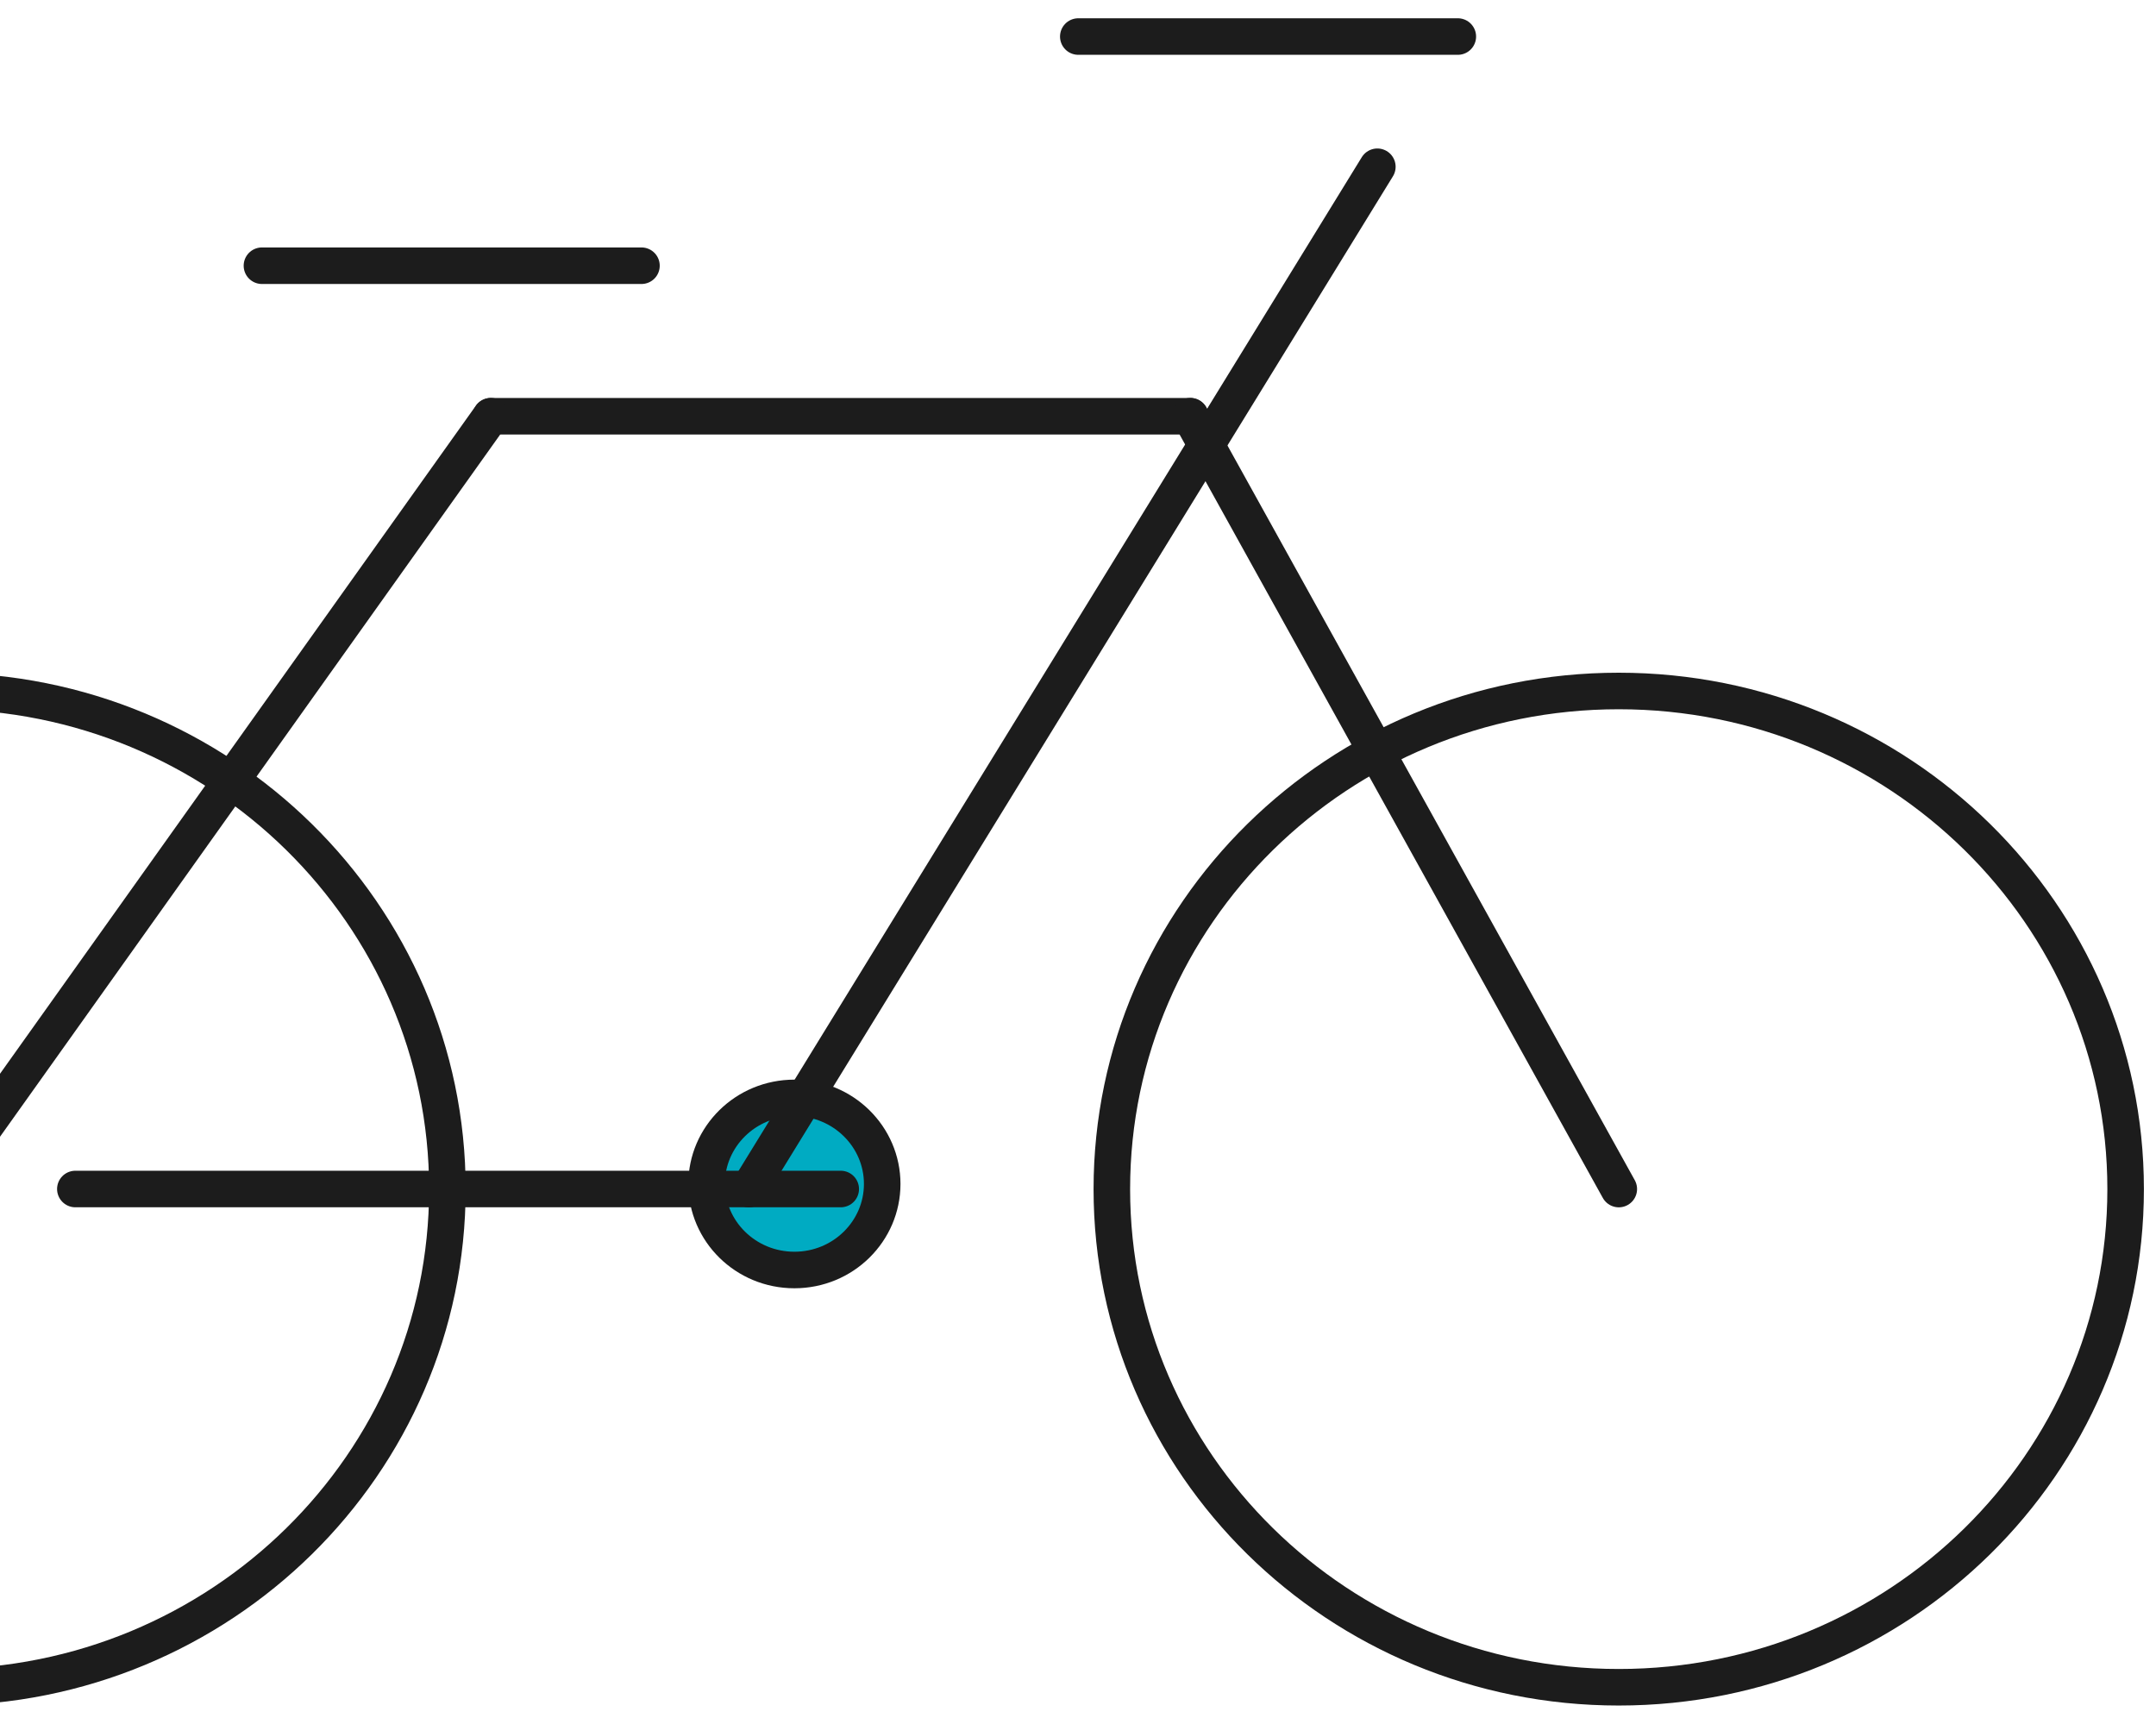 <svg width="59" height="47" viewBox="0 0 59 47" fill="none" xmlns="http://www.w3.org/2000/svg">
<path d="M12.243 32.539C12.243 40.059 6.041 46.17 -1.628 46.17C-9.297 46.17 -15.5 40.059 -15.5 32.539C-15.5 25.019 -9.297 18.908 -1.628 18.908C6.041 18.908 12.243 25.019 12.243 32.539Z" stroke="#1C1C1C"/>
<path d="M24.142 32.397C24.142 33.69 23.074 34.752 21.739 34.752C20.404 34.752 19.336 33.69 19.336 32.397C19.336 31.105 20.404 30.043 21.739 30.043C23.074 30.043 24.142 31.105 24.142 32.397Z" fill="#00ABC2" stroke="#1C1C1C"/>
<path d="M58.169 32.539C58.169 40.059 51.967 46.17 44.297 46.17C36.628 46.17 30.426 40.059 30.426 32.539C30.426 25.019 36.628 18.908 44.297 18.908C51.967 18.908 58.169 25.019 58.169 32.539Z" stroke="#1C1C1C"/>
<path d="M7.168 7.271H17.554" stroke="#1C1C1C" stroke-miterlimit="10" stroke-linecap="round"/>
<path d="M29.508 1L39.894 1" stroke="#1C1C1C" stroke-miterlimit="10" stroke-linecap="round"/>
<path d="M13.434 11.39H32.573" stroke="#1C1C1C" stroke-miterlimit="10" stroke-linecap="round"/>
<path d="M20.492 32.537L37.692 4.563" stroke="#1C1C1C" stroke-miterlimit="10" stroke-linecap="round"/>
<path d="M32.574 11.389L44.299 32.537" stroke="#1C1C1C" stroke-miterlimit="10" stroke-linecap="round"/>
<path d="M-1.633 32.537L13.431 11.389" stroke="#1C1C1C" stroke-miterlimit="10" stroke-linecap="round"/>
<path d="M2.062 32.536H23.007" stroke="#1C1C1C" stroke-miterlimit="10" stroke-linecap="round"/>
</svg>
